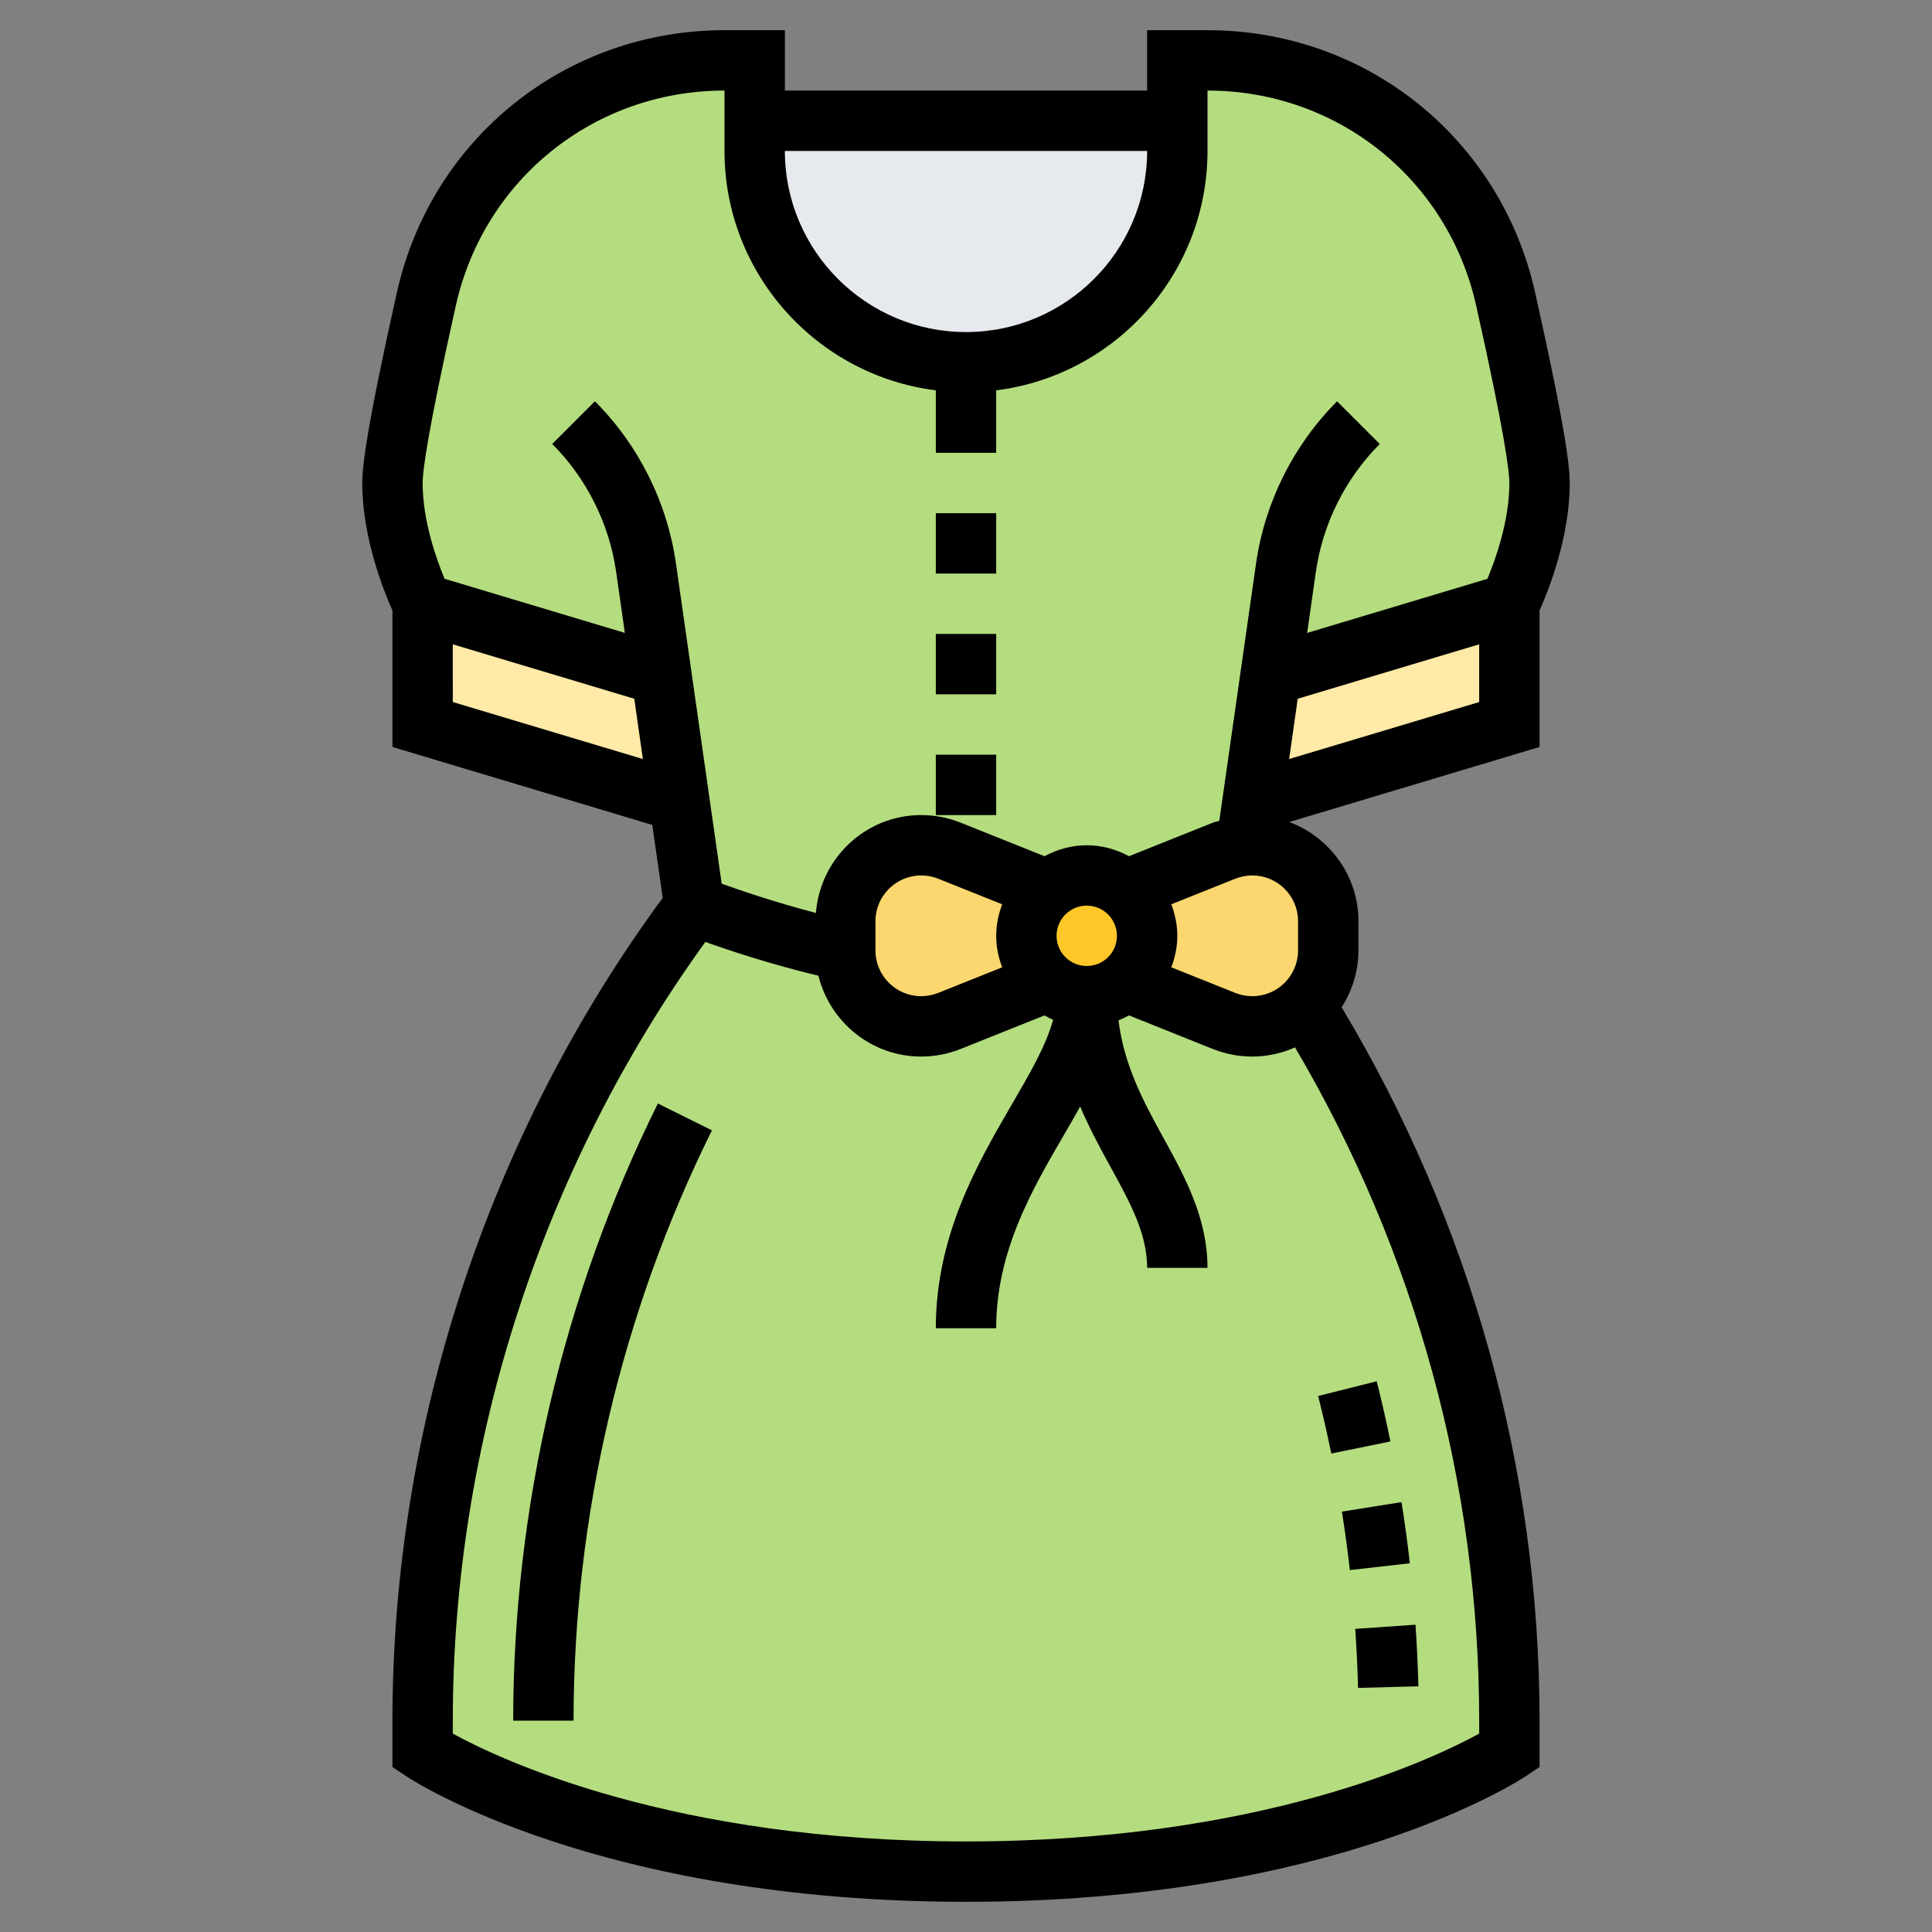 <svg id="Layer_5" enable-background="new 0 0 64 64" height="512" viewBox="0 0 64 64" width="512" xmlns="http://www.w3.org/2000/svg"><rect x="0" y="0" width="64" height="64" fill="#808080" stroke="none"/><g><g><path d="m36 33c.49 0 .94-.18 1.29-.48l3.26 1.3c.3.12.61.18.93.18.69 0 1.3-.27 1.76-.72 4.41 7.1 6.76 15.31 6.76 23.72v1s-6 4-18 4-18-4-18-4v-1c0-9.74 3.16-19.21 9-27 0 0 2.28.91 5 1.5.01 1.38 1.14 2.5 2.52 2.5.32 0 .63-.06.93-.18l3.26-1.3c.35.3.8.48 1.29.48z" fill="#b4dd7f"/><path d="m49.88 9.9c-.52-2.31-1.8-4.28-3.55-5.68s-3.96-2.22-6.33-2.22h-1v2 1c0 1.94-.78 3.68-2.05 4.95s-3.01 2.05-4.95 2.05c-3.87 0-7-3.13-7-7v-1-2h-1c-4.74 0-8.84 3.28-9.88 7.9-.6 2.71-1.12 5.27-1.12 6.1 0 2 1 4 1 4l7.91 2.37.6 4.18.49 3.45s2.28.91 5 1.5c0-.01 0-.01 0-.02v-.96c0-.7.28-1.32.74-1.78s1.08-.74 1.78-.74c.32 0 .63.06.93.18l.07.03 3.19 1.27c.35-.3.8-.48 1.29-.48s.94.18 1.29.48l3.26-1.3c.24-.1.48-.15.73-.17l.21-1.46.6-4.18 7.91-2.37s1-2 1-4c0-.83-.52-3.39-1.12-6.1z" fill="#b4dd7f"/><path d="m39 4v1c0 1.94-.78 3.68-2.05 4.95s-3.01 2.05-4.95 2.05c-3.87 0-7-3.13-7-7v-1z" fill="#e6e9ed"/><path d="m50 20v4l-8.51 2.55.6-4.18z" fill="#ffeaa7"/><path d="m44 30.52v.96c0 .7-.28 1.32-.74 1.78-.01.01-.01.01-.02.02-.46.45-1.07.72-1.76.72-.32 0-.63-.06-.93-.18l-3.26-1.3c.43-.36.71-.91.71-1.52s-.28-1.16-.71-1.52l3.26-1.3c.24-.1.48-.15.73-.17.07-.01.13-.01.2-.01 1.39 0 2.52 1.13 2.52 2.52z" fill="#fcd770"/><path d="m37.29 29.48c.43.36.71.91.71 1.52s-.28 1.16-.71 1.52c-.35.3-.8.48-1.29.48s-.94-.18-1.29-.48c-.43-.36-.71-.91-.71-1.52s.28-1.16.71-1.52c.35-.3.8-.48 1.29-.48s.94.18 1.29.48z" fill="#ffc729"/><path d="m34.71 29.48c-.43.36-.71.91-.71 1.52s.28 1.16.71 1.52l-3.26 1.3c-.3.12-.61.18-.93.18-1.38 0-2.51-1.12-2.52-2.5 0-.01 0-.01 0-.02v-.96c0-.7.28-1.32.74-1.78s1.08-.74 1.78-.74c.32 0 .63.06.93.18l.07.03z" fill="#fcd770"/><path d="m21.91 22.37.6 4.18-8.51-2.55v-4z" fill="#ffeaa7"/></g><g><path d="m50.852 9.686c-1.145-5.115-5.607-8.686-10.852-8.686h-2v2h-12v-2h-2c-5.245 0-9.707 3.571-10.852 8.686-1.029 4.599-1.148 5.806-1.148 6.314 0 1.824.723 3.604 1 4.223v4.521l8.608 2.582.345 2.418c-5.772 7.85-8.953 17.509-8.953 27.256v1.535l.445.297c.255.17 6.392 4.168 18.555 4.168s18.3-3.998 18.555-4.168l.445-.297v-1.535c0-8.338-2.276-16.488-6.557-23.633.348-.545.557-1.189.557-1.883v-.969c0-1.507-.958-2.785-2.293-3.284l8.293-2.487v-4.521c.277-.618 1-2.398 1-4.223 0-.508-.119-1.715-1.148-6.314zm-12.852-4.686c0 3.309-2.691 6-6 6s-6-2.691-6-6zm-22.9 5.123c.938-4.194 4.598-7.123 8.9-7.123v2c0 4.072 3.06 7.436 7 7.931v2.069h2v-2.069c3.94-.495 7-3.859 7-7.931v-2c4.302 0 7.962 2.929 8.9 7.123.957 4.276 1.1 5.518 1.1 5.877 0 1.261-.468 2.554-.727 3.174l-5.972 1.792.289-2.024c.228-1.593.979-3.097 2.117-4.234l-1.414-1.414c-1.442 1.441-2.395 3.348-2.684 5.365l-1.218 8.531c-.07.023-.143.035-.212.062l-2.779 1.111c-.42-.224-.892-.363-1.4-.363s-.98.139-1.4.363l-2.781-1.113c-.419-.166-.857-.25-1.303-.25-1.845 0-3.346 1.434-3.488 3.243-1.342-.351-2.487-.741-3.121-.971l-1.516-10.614c-.289-2.018-1.241-3.924-2.684-5.365l-1.414 1.414c1.138 1.138 1.89 2.642 2.117 4.234l.289 2.024-5.972-1.792c-.259-.619-.727-1.912-.727-3.173 0-.359.143-1.601 1.1-5.877zm21.9 20.877c0 .552-.448 1-1 1s-1-.448-1-1 .448-1 1-1 1 .448 1 1zm-3.802 1.044-2.117.847c-.183.072-.373.109-.565.109-.836 0-1.516-.68-1.516-1.516v-.969c0-.835.68-1.515 1.516-1.515.192 0 .383.037.563.108l2.119.848c-.122.326-.198.676-.198 1.044 0 .369.076.718.198 1.044zm-18.198-8.788-.001-1.912 6.012 1.803.285 1.997zm34 34.172c-1.573.863-7.283 3.572-17 3.572-9.719 0-15.43-2.71-17-3.572v-.428c0-9.21 2.971-18.337 8.366-25.797.793.285 2.155.736 3.746 1.12.379 1.533 1.756 2.677 3.404 2.677.446 0 .885-.084 1.306-.251l2.779-1.112c.094.05.186.103.285.143-.227.843-.767 1.773-1.371 2.812-1.12 1.925-2.515 4.321-2.515 7.408h2c0-2.548 1.191-4.596 2.243-6.402.185-.318.366-.631.539-.943.306.719.662 1.376 1.003 1.996.652 1.188 1.215 2.213 1.215 3.349h2c0-1.648-.743-3.003-1.462-4.312-.645-1.175-1.305-2.387-1.486-3.889.121-.046.234-.102.347-.162l2.781 1.113c.42.166.858.25 1.304.25.505 0 .982-.111 1.416-.304 3.98 6.762 6.1 14.444 6.1 22.304zm-6-25.944c0 .836-.68 1.516-1.516 1.516-.192 0-.383-.037-.563-.108l-2.119-.848c.122-.326.198-.676.198-1.044s-.076-.718-.198-1.044l2.117-.847c.183-.072.373-.109.565-.109.836 0 1.516.68 1.516 1.516zm-.296-6.34.285-1.997 6.011-1.803v1.912z"/><path d="m31 17h2v2h-2z"/><path d="m31 21h2v2h-2z"/><path d="m31 25h2v2h-2z"/><path d="m44.987 55.914 2-.053c-.019-.683-.05-1.362-.097-2.041l-1.996.139c.045.649.077 1.302.093 1.955z"/><path d="m44.101 48.15 1.959-.4c-.137-.669-.288-1.334-.455-1.994l-1.939.488c.158.633.304 1.269.435 1.906z"/><path d="m44.716 52.011 1.987-.225c-.076-.679-.169-1.354-.276-2.026l-1.975.314c.102.643.191 1.287.264 1.937z"/><path d="m17 57h2c0-6.747 1.585-13.51 4.584-19.556l-1.791-.889c-3.136 6.321-4.793 13.391-4.793 20.445z"/></g></g></svg>